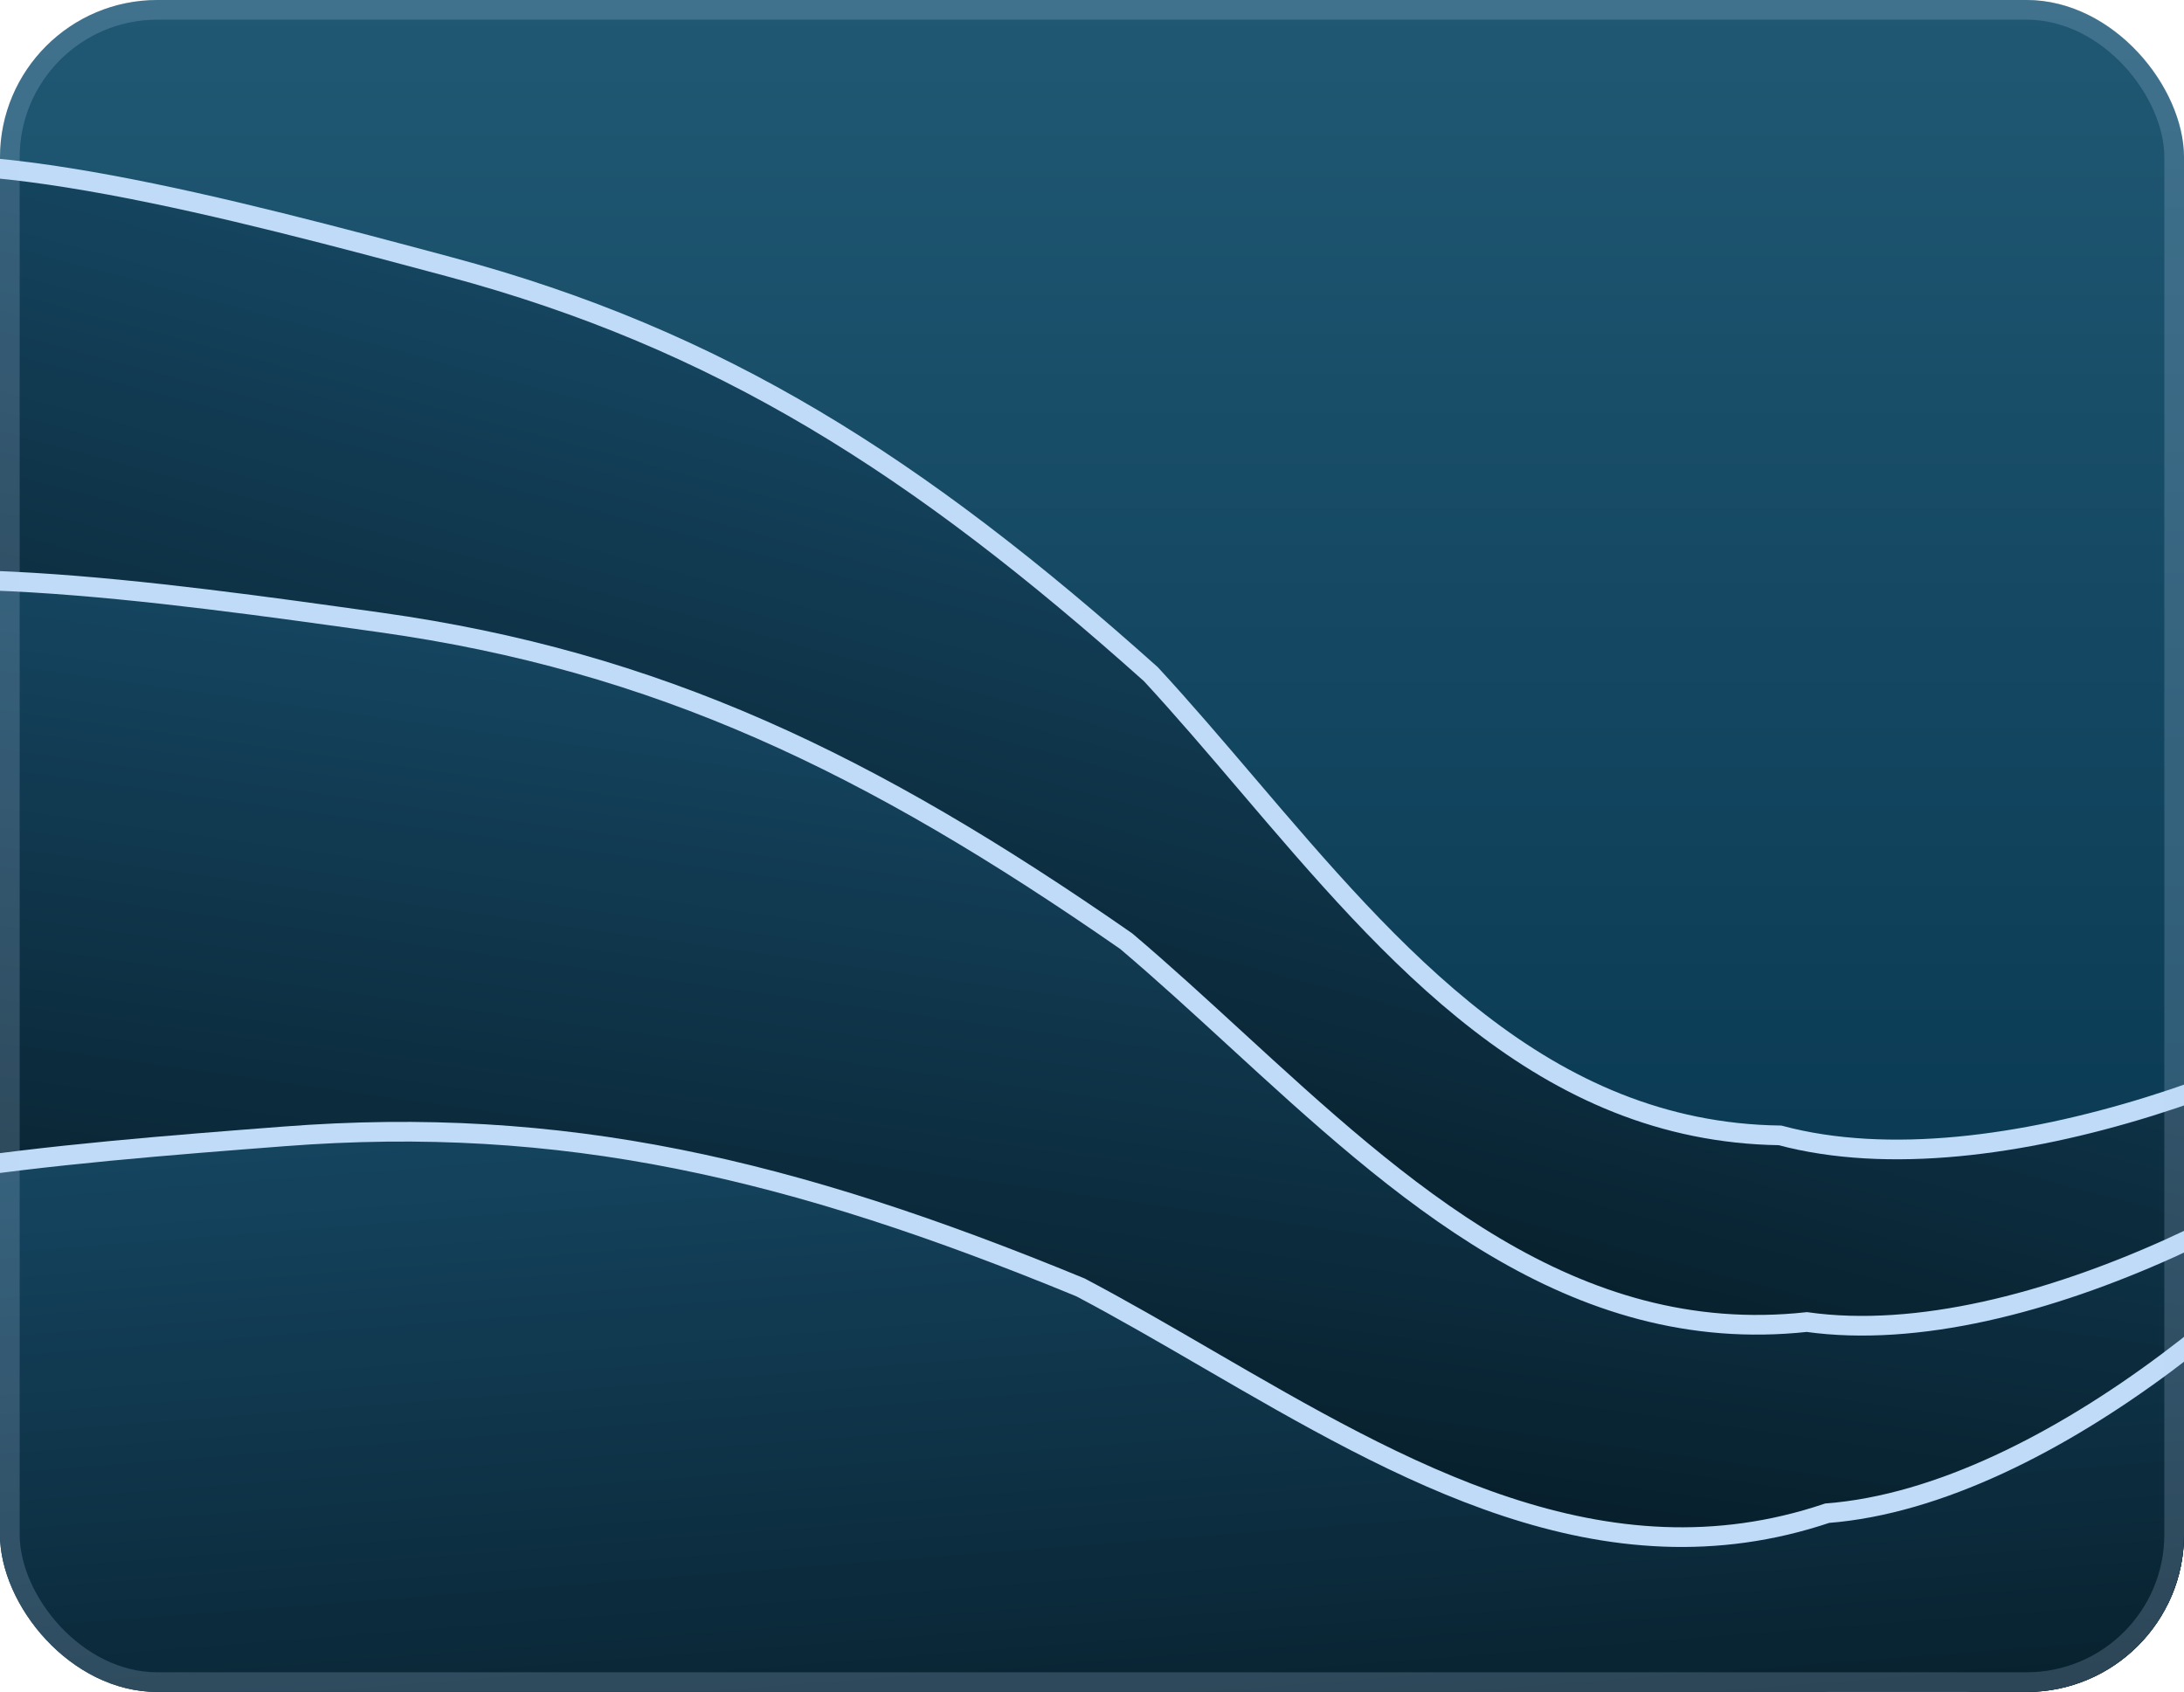 <svg width="111" height="86" viewBox="0 0 111 86" fill="none" xmlns="http://www.w3.org/2000/svg">
    <g clip-path="url(#clip0_1_932)">
        <rect width="111" height="86" rx="8" fill="url(#paint0_linear_1_932)" />
        <path
            d="M-13.775 7.469L-8.284 8.941C-1.863 6.943 11.864 10.621 22.846 13.563C36.573 17.242 46.625 23.653 58.494 34.27C60.139 36.052 61.754 37.947 63.382 39.857C70.781 48.539 78.453 57.539 90.466 57.71C101.448 60.653 117.964 53.923 125.314 48.456L131.735 46.458L121.509 84.62L116.018 83.148L85.818 75.056L50.127 65.493L11.691 55.194L-18.509 47.102L-24 45.631L-13.775 7.469Z"
            fill="url(#paint1_linear_1_932)" />
        <path
            d="M-13.775 7.469L-8.284 8.941C-1.863 6.943 11.864 10.621 22.846 13.563C36.573 17.242 46.625 23.653 58.494 34.27C60.139 36.052 61.754 37.947 63.382 39.857C70.781 48.539 78.453 57.539 90.466 57.71C101.448 60.653 117.964 53.923 125.314 48.456L131.735 46.458L121.509 84.62L116.018 83.148L85.818 75.056L50.127 65.493L11.691 55.194L-18.509 47.102L-24 45.631L-13.775 7.469Z"
            stroke="#BFDBF7" />
        <path
            d="M-17.764 30.061L-12.134 30.851C-6.006 28.084 8.068 30.059 19.327 31.638C33.401 33.613 44.161 38.749 57.236 47.837C59.087 49.405 60.921 51.088 62.77 52.785C71.175 60.498 79.888 68.495 91.832 67.198C103.091 68.777 118.662 60.081 125.289 53.757L131.418 50.99L125.929 90.115L120.299 89.325L89.337 84.981L52.745 79.848L13.339 74.32L-17.623 69.976L-23.253 69.186L-17.764 30.061Z"
            fill="url(#paint2_linear_1_932)" />
        <path
            d="M-17.764 30.061L-12.134 30.851C-6.006 28.084 8.068 30.059 19.327 31.638C33.401 33.613 44.161 38.749 57.236 47.837C59.087 49.405 60.921 51.088 62.77 52.785C71.175 60.498 79.888 68.495 91.832 67.198C103.091 68.777 118.662 60.081 125.289 53.757L131.418 50.99L125.929 90.115L120.299 89.325L89.337 84.981L52.745 79.848L13.339 74.32L-17.623 69.976L-23.253 69.186L-17.764 30.061Z"
            stroke="#BFDBF7" />
        <path
            d="M-22.149 64.192L-16.481 63.753C-11.091 59.734 3.079 58.639 14.414 57.763C28.583 56.667 40.196 59.372 54.919 65.439C57.063 66.572 59.216 67.822 61.386 69.082C71.252 74.81 81.479 80.747 92.866 76.914C104.201 76.038 117.54 64.2 122.654 56.6L128.045 52.581L131.09 91.971L125.422 92.409L94.25 94.819L57.41 97.667L17.736 100.734L-13.436 103.144L-19.104 103.582L-22.149 64.192Z"
            fill="url(#paint3_linear_1_932)" />
        <path
            d="M-22.149 64.192L-16.481 63.753C-11.091 59.734 3.079 58.639 14.414 57.763C28.583 56.667 40.196 59.372 54.919 65.439C57.063 66.572 59.216 67.822 61.386 69.082C71.252 74.81 81.479 80.747 92.866 76.914C104.201 76.038 117.54 64.2 122.654 56.6L128.045 52.581L131.09 91.971L125.422 92.409L94.25 94.819L57.41 97.667L17.736 100.734L-13.436 103.144L-19.104 103.582L-22.149 64.192Z"
            stroke="#BFDBF7" />
    </g>
    <rect x="0.5" y="0.5" width="110" height="85" rx="7.5" stroke="#BFDBF7" stroke-opacity="0.2" />
    <defs>
        <linearGradient id="paint0_linear_1_932" x1="55.5" y1="0" x2="55.5" y2="86"
            gradientUnits="userSpaceOnUse">
            <stop stop-color="#205873" />
            <stop offset="1" stop-color="#012D46" />
        </linearGradient>
        <linearGradient id="paint1_linear_1_932" x1="83.081" y1="21.185" x2="69.796" y2="70.763"
            gradientUnits="userSpaceOnUse">
            <stop stop-color="#184D6C" />
            <stop offset="1" stop-color="#051923" />
        </linearGradient>
        <linearGradient id="paint2_linear_1_932" x1="80.042" y1="31.847" x2="72.911" y2="82.677"
            gradientUnits="userSpaceOnUse">
            <stop stop-color="#184D6C" />
            <stop offset="1" stop-color="#051923" />
        </linearGradient>
        <linearGradient id="paint3_linear_1_932" x1="73.756" y1="44.923" x2="77.712" y2="96.097"
            gradientUnits="userSpaceOnUse">
            <stop stop-color="#184D6C" />
            <stop offset="1" stop-color="#051923" />
        </linearGradient>
        <clipPath id="clip0_1_932">
            <rect width="111" height="86" rx="8" fill="white" />
        </clipPath>
    </defs>
</svg>
    